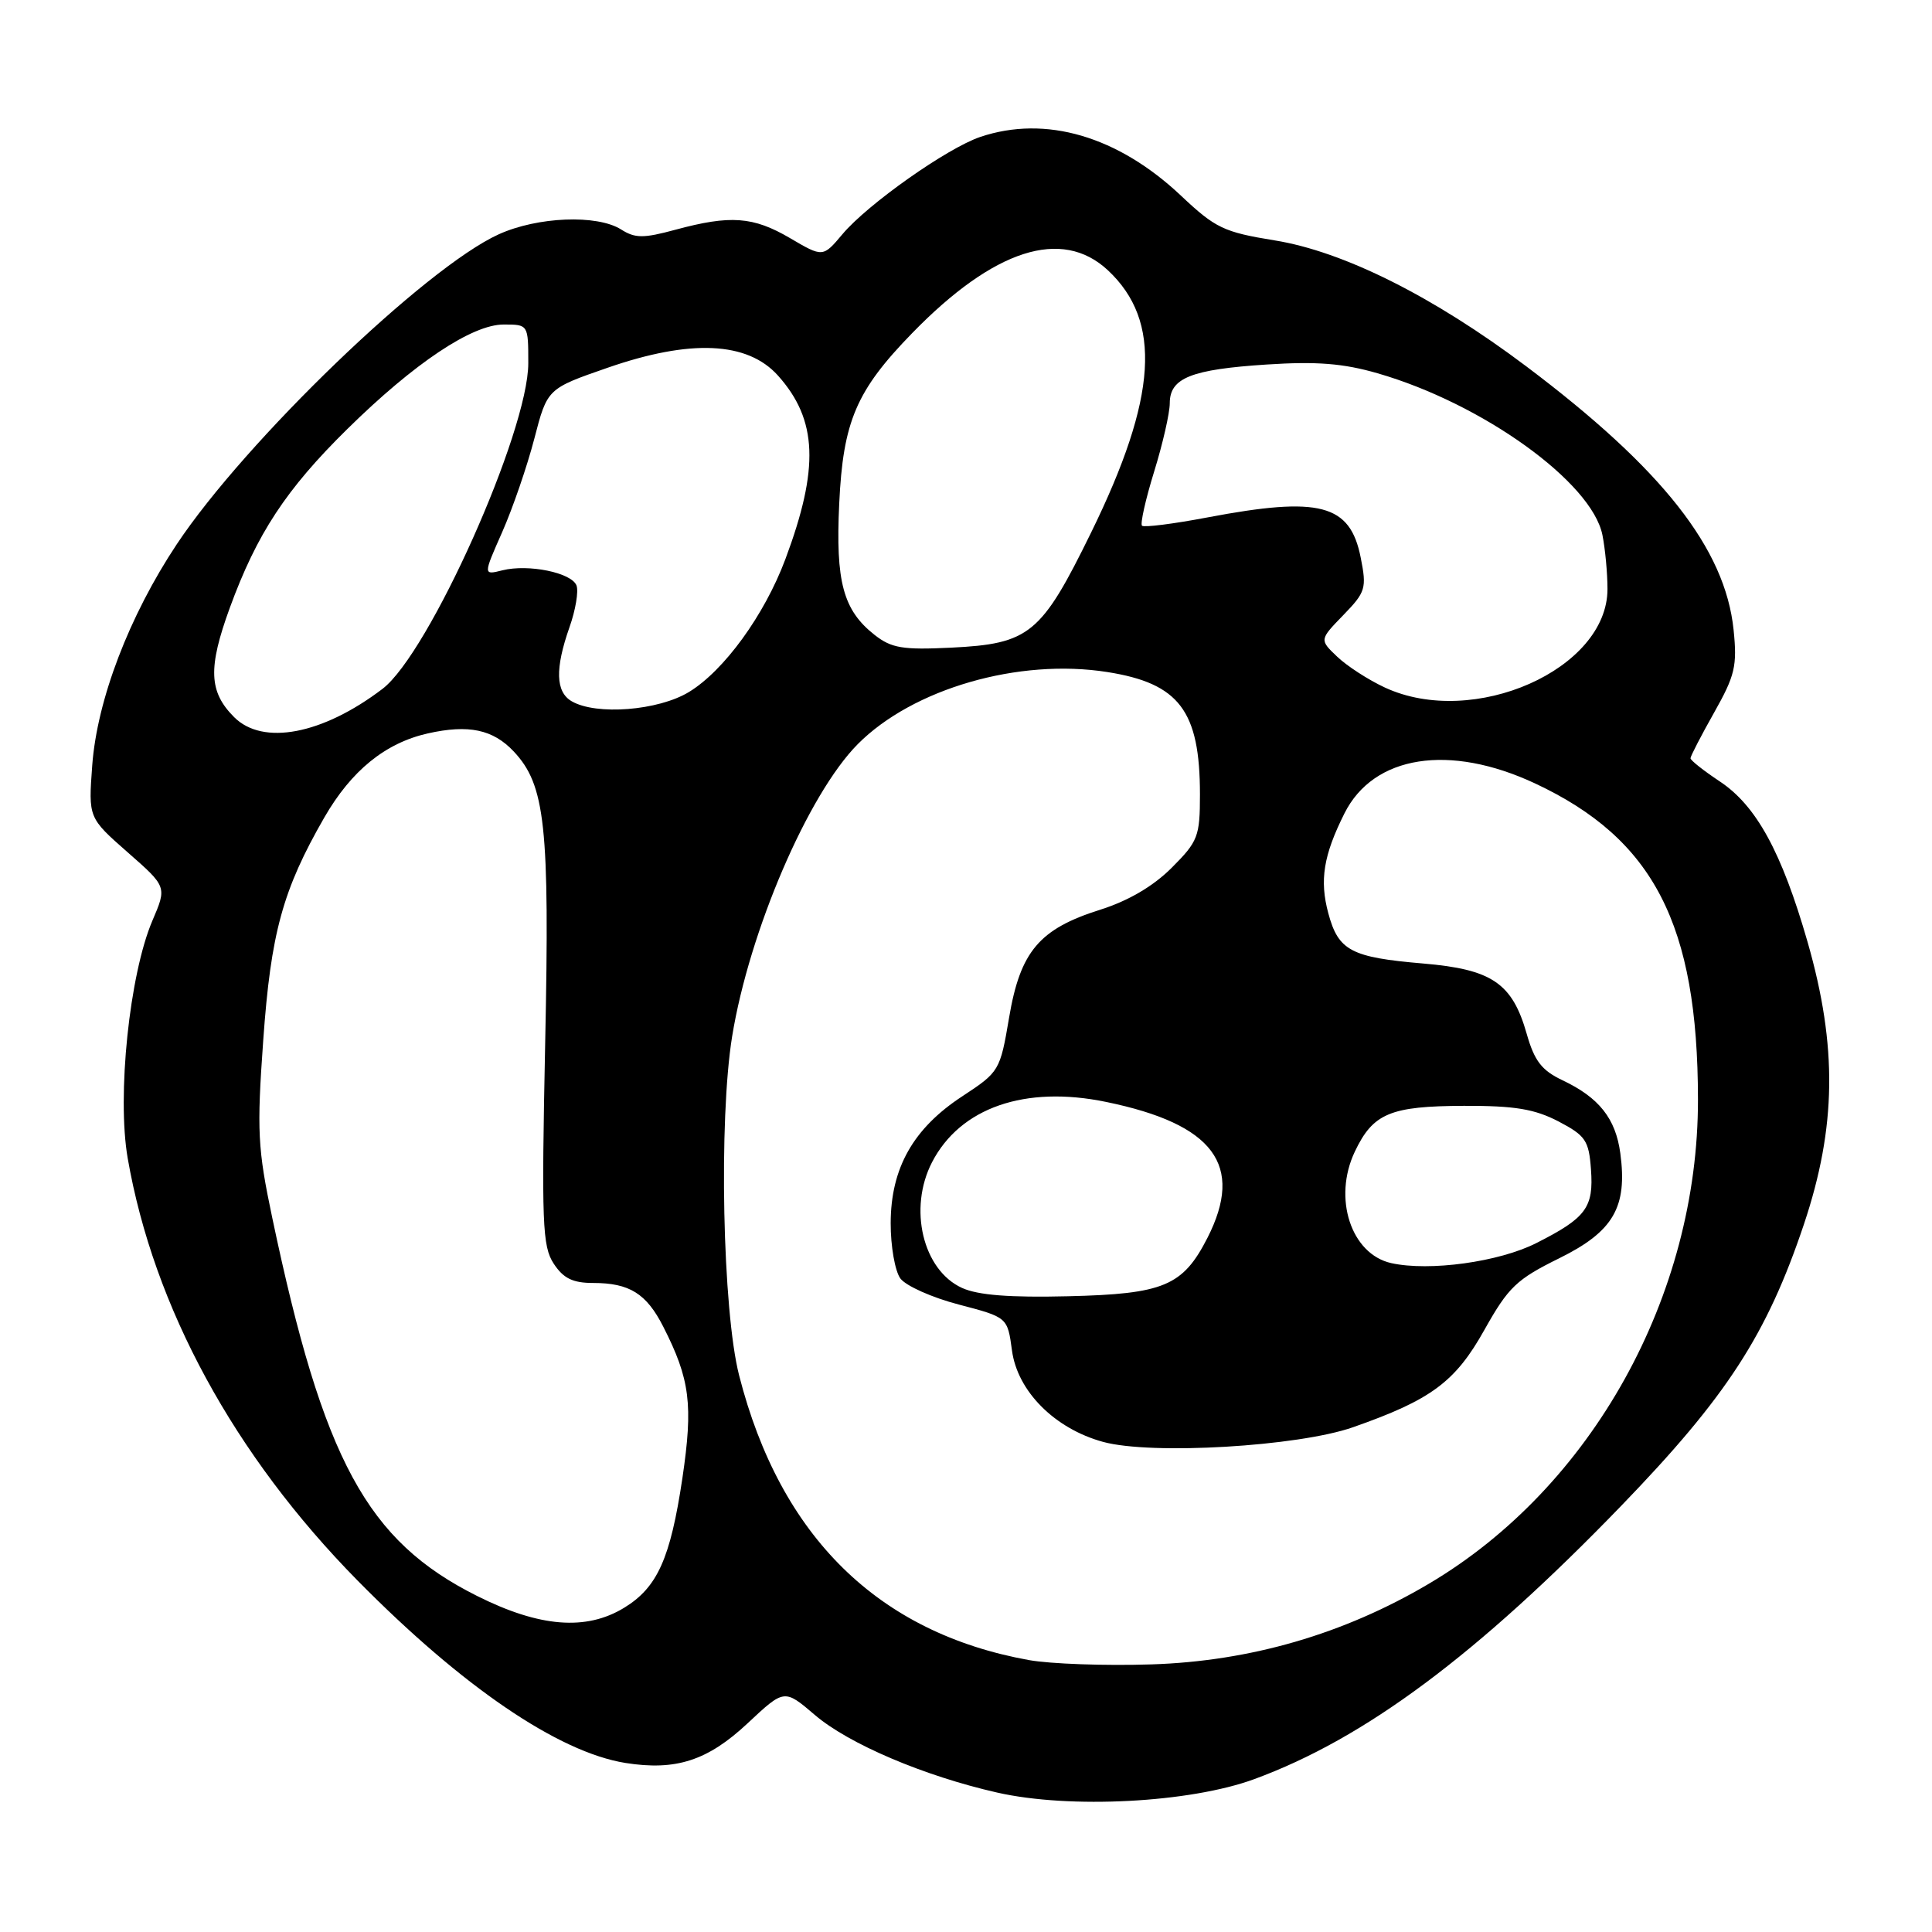 <?xml version="1.0" encoding="UTF-8" standalone="no"?>
<!DOCTYPE svg PUBLIC "-//W3C//DTD SVG 1.1//EN" "http://www.w3.org/Graphics/SVG/1.1/DTD/svg11.dtd" >
<svg xmlns="http://www.w3.org/2000/svg" xmlns:xlink="http://www.w3.org/1999/xlink" version="1.1" viewBox="0 0 256 256">
 <g >
 <path fill="currentColor"
d=" M 166.21 235.74 C 180.85 230.36 195.70 219.30 214.77 199.58 C 228.80 185.07 234.11 176.88 239.03 162.22 C 243.34 149.35 243.48 138.66 239.52 124.84 C 236.09 112.91 232.72 106.74 227.86 103.53 C 225.74 102.12 224.00 100.75 224.00 100.47 C 224.00 100.20 225.41 97.47 227.13 94.42 C 229.90 89.51 230.20 88.24 229.71 83.46 C 228.60 72.69 220.27 62.11 202.25 48.55 C 189.93 39.28 178.02 33.32 168.88 31.85 C 162.16 30.76 161.05 30.23 156.50 25.94 C 148.13 18.04 138.55 15.23 129.90 18.14 C 125.51 19.62 114.98 27.05 111.64 31.02 C 109.04 34.11 109.04 34.11 104.68 31.55 C 99.80 28.69 96.78 28.47 89.50 30.44 C 85.25 31.59 84.17 31.59 82.29 30.40 C 79.11 28.40 71.23 28.71 66.08 31.05 C 56.39 35.45 32.53 58.42 23.42 72.12 C 17.12 81.60 12.86 92.74 12.22 101.43 C 11.71 108.36 11.71 108.36 16.91 112.93 C 22.12 117.50 22.12 117.50 20.19 122.00 C 17.15 129.12 15.48 145.18 16.92 153.47 C 20.36 173.24 31.04 192.84 47.39 209.44 C 61.26 223.51 73.98 232.17 82.87 233.60 C 89.56 234.66 93.77 233.30 99.08 228.33 C 103.93 223.79 103.93 223.79 107.96 227.23 C 112.44 231.07 122.42 235.32 132.11 237.52 C 141.73 239.71 157.68 238.88 166.21 235.74 Z  M 136.34 219.97 C 116.38 216.37 103.40 203.63 97.94 182.26 C 95.74 173.67 95.22 148.39 97.01 137.34 C 99.28 123.39 107.07 105.25 113.65 98.61 C 120.94 91.26 134.99 87.19 146.73 89.05 C 156.25 90.55 159.00 94.18 159.00 105.27 C 159.00 110.83 158.75 111.49 155.25 114.99 C 152.80 117.44 149.50 119.37 145.76 120.55 C 137.71 123.09 135.19 126.07 133.71 134.84 C 132.52 141.87 132.42 142.04 127.53 145.25 C 121.01 149.51 118.04 154.77 118.02 162.06 C 118.01 165.12 118.59 168.42 119.30 169.40 C 120.02 170.38 123.51 171.94 127.05 172.86 C 133.50 174.55 133.50 174.55 134.09 178.93 C 134.81 184.35 139.76 189.31 146.17 191.06 C 152.58 192.81 172.01 191.67 179.30 189.11 C 189.65 185.48 192.84 183.11 196.70 176.20 C 199.87 170.55 200.94 169.52 206.62 166.72 C 213.79 163.18 215.66 159.96 214.70 152.81 C 214.08 148.21 211.89 145.44 207.04 143.14 C 204.29 141.84 203.32 140.58 202.30 137.00 C 200.39 130.27 197.69 128.44 188.58 127.67 C 179.02 126.86 177.34 125.97 176.01 121.02 C 174.83 116.64 175.36 113.34 178.15 107.77 C 182.01 100.07 192.05 98.50 203.41 103.81 C 219.13 111.17 224.97 122.50 224.99 145.68 C 225.02 171.72 210.93 197.08 189.34 209.85 C 178.09 216.51 165.69 220.12 152.58 220.54 C 146.49 220.74 139.18 220.48 136.34 219.97 Z  M 63.25 211.49 C 48.61 204.17 42.85 193.54 36.07 161.34 C 34.14 152.17 34.02 149.86 34.88 137.84 C 35.89 123.63 37.45 117.92 42.98 108.31 C 46.56 102.10 51.06 98.45 56.69 97.18 C 62.09 95.97 65.32 96.65 68.07 99.57 C 72.26 104.03 72.84 109.42 72.24 138.19 C 71.75 162.08 71.86 165.14 73.37 167.44 C 74.65 169.39 75.89 170.00 78.59 170.00 C 83.41 170.00 85.65 171.40 87.88 175.78 C 91.44 182.77 91.86 186.13 90.42 195.87 C 88.83 206.51 87.11 210.35 82.70 213.04 C 77.67 216.11 71.50 215.62 63.25 211.49 Z  M 127.48 170.66 C 122.28 168.30 120.33 160.14 123.50 154.00 C 127.24 146.77 135.83 143.79 146.56 146.01 C 160.85 148.95 164.90 154.39 159.99 164.03 C 156.73 170.40 154.21 171.46 141.54 171.76 C 133.82 171.95 129.59 171.62 127.48 170.66 Z  M 184.35 167.37 C 179.02 166.18 176.59 158.77 179.52 152.60 C 181.93 147.52 184.22 146.56 194.00 146.53 C 200.71 146.51 203.34 146.95 206.50 148.59 C 210.09 150.47 210.53 151.12 210.81 154.92 C 211.19 160.01 210.18 161.37 203.58 164.71 C 198.64 167.22 189.41 168.49 184.35 167.37 Z  M 31.03 95.03 C 27.67 91.67 27.54 88.52 30.45 80.54 C 34.04 70.72 37.90 64.84 46.02 56.85 C 54.91 48.10 62.55 43.00 66.74 43.00 C 70.00 43.00 70.00 43.01 70.00 48.13 C 70.00 57.20 56.84 86.60 50.68 91.28 C 42.73 97.33 34.83 98.83 31.03 95.03 Z  M 75.75 92.92 C 73.62 91.68 73.53 88.60 75.46 83.11 C 76.27 80.83 76.68 78.34 76.39 77.58 C 75.74 75.88 70.02 74.71 66.57 75.57 C 64.02 76.21 64.02 76.21 66.55 70.49 C 67.94 67.34 69.85 61.78 70.80 58.13 C 72.52 51.50 72.52 51.50 80.51 48.73 C 91.51 44.91 99.05 45.26 103.09 49.77 C 108.33 55.63 108.58 62.02 104.06 74.11 C 101.29 81.51 95.93 88.88 91.28 91.70 C 87.21 94.17 79.00 94.81 75.75 92.92 Z  M 183.50 91.10 C 181.30 90.08 178.45 88.23 177.17 87.00 C 174.83 84.77 174.83 84.77 178.00 81.50 C 180.96 78.45 181.11 77.95 180.30 73.88 C 178.90 66.79 174.88 65.74 160.00 68.56 C 155.48 69.42 151.58 69.91 151.32 69.66 C 151.07 69.40 151.79 66.18 152.93 62.49 C 154.07 58.81 155.00 54.73 155.00 53.43 C 155.00 50.08 157.83 48.95 167.85 48.30 C 174.47 47.87 178.00 48.15 182.53 49.46 C 196.44 53.47 210.93 63.90 212.33 70.89 C 212.70 72.74 213.00 75.96 213.00 78.05 C 213.00 88.70 195.24 96.55 183.50 91.10 Z  M 115.89 84.13 C 111.72 80.85 110.71 77.09 111.20 66.75 C 111.71 55.83 113.46 51.75 120.86 44.15 C 131.70 33.01 140.70 30.12 146.80 35.81 C 154.00 42.54 153.36 52.64 144.59 70.54 C 137.97 84.05 136.44 85.31 126.00 85.82 C 119.60 86.13 118.12 85.88 115.89 84.13 Z "/>
</g>
</svg>